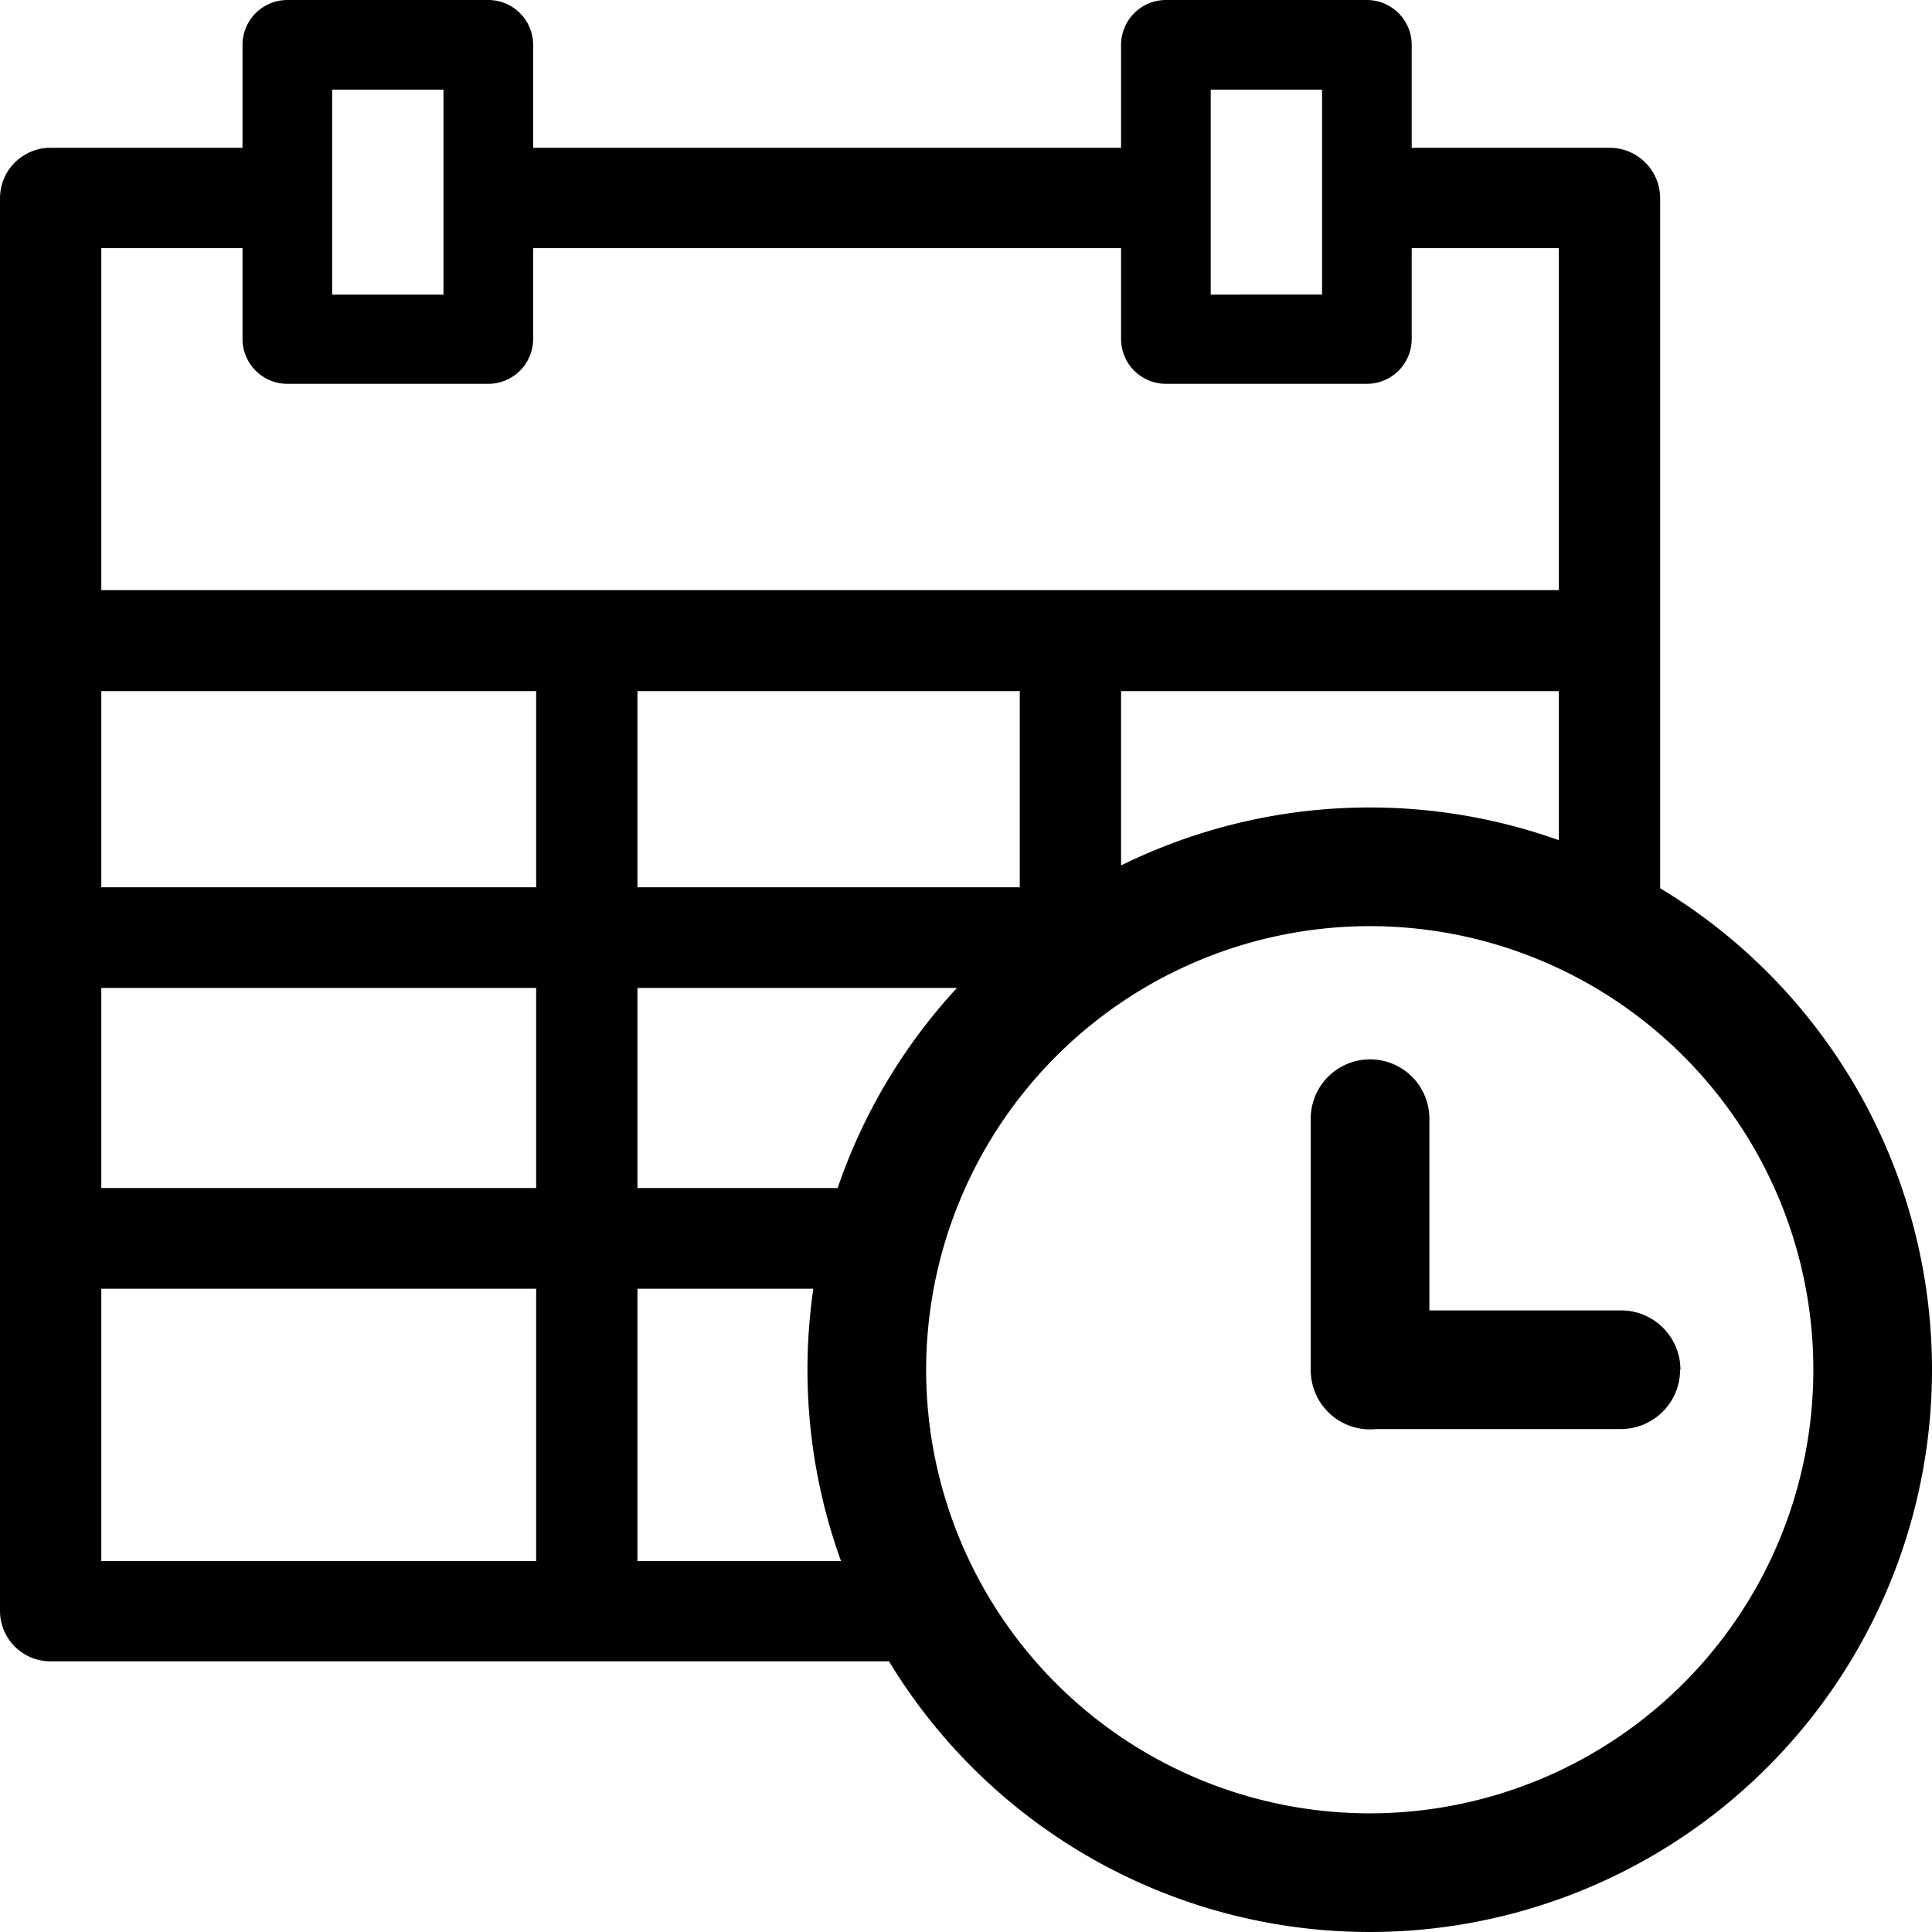 <svg xmlns="http://www.w3.org/2000/svg" viewBox="0 0 179.09 179.09"><path d="M127,85.85A41.12,41.12,0,1,1,85.85,127,41.16,41.16,0,0,1,127,85.85m0-11A52.12,52.12,0,1,0,179.09,127,52.11,52.11,0,0,0,127,74.85Zm5.5,52.12V103.7a5.5,5.5,0,0,0-11,0V127a5.5,5.5,0,0,0,11,0Zm23.27,0a5.5,5.5,0,0,0-5.5-5.5H127a5.5,5.5,0,0,0,0,11h23.27A5.5,5.5,0,0,0,155.74,127ZM82.15,144.71H59.09V119.46H80.74a49.74,49.74,0,0,1,2.88-9.33H59.09V91.58H94.53v2.48a49.58,49.58,0,0,1,19.3-11.81h-9.91V64.06H144.5v18a49.57,49.57,0,0,1,9.39,4.11V18.36a4.68,4.68,0,0,0-4.69-4.66H130.86V4.16A4.16,4.16,0,0,0,126.7,0H108.08a4.16,4.16,0,0,0-4.16,4.16V13.7H49.42V4.16A4.16,4.16,0,0,0,45.26,0H26.64a4.16,4.16,0,0,0-4.16,4.16V13.7H4.69A4.68,4.68,0,0,0,0,18.36v131A4.68,4.68,0,0,0,4.69,154H86.28A49.38,49.38,0,0,1,82.15,144.71ZM94.53,82.25H59.09V64.06H94.53Zm17.7-73.94h10.32v19H112.23Zm-81.44,0H41.11v19H30.79ZM49.7,144.71H9.39V119.46H49.7Zm0-34.58H9.39V91.58H49.7Zm0-27.88H9.39V64.06H49.7ZM9.39,54.73V23H22.48v8.42a4.16,4.16,0,0,0,4.16,4.16H45.26a4.16,4.16,0,0,0,4.16-4.16V23h54.5v8.42a4.16,4.16,0,0,0,4.16,4.16H126.7a4.16,4.16,0,0,0,4.16-4.16V23H144.5v31.7H9.39Z"/></svg>